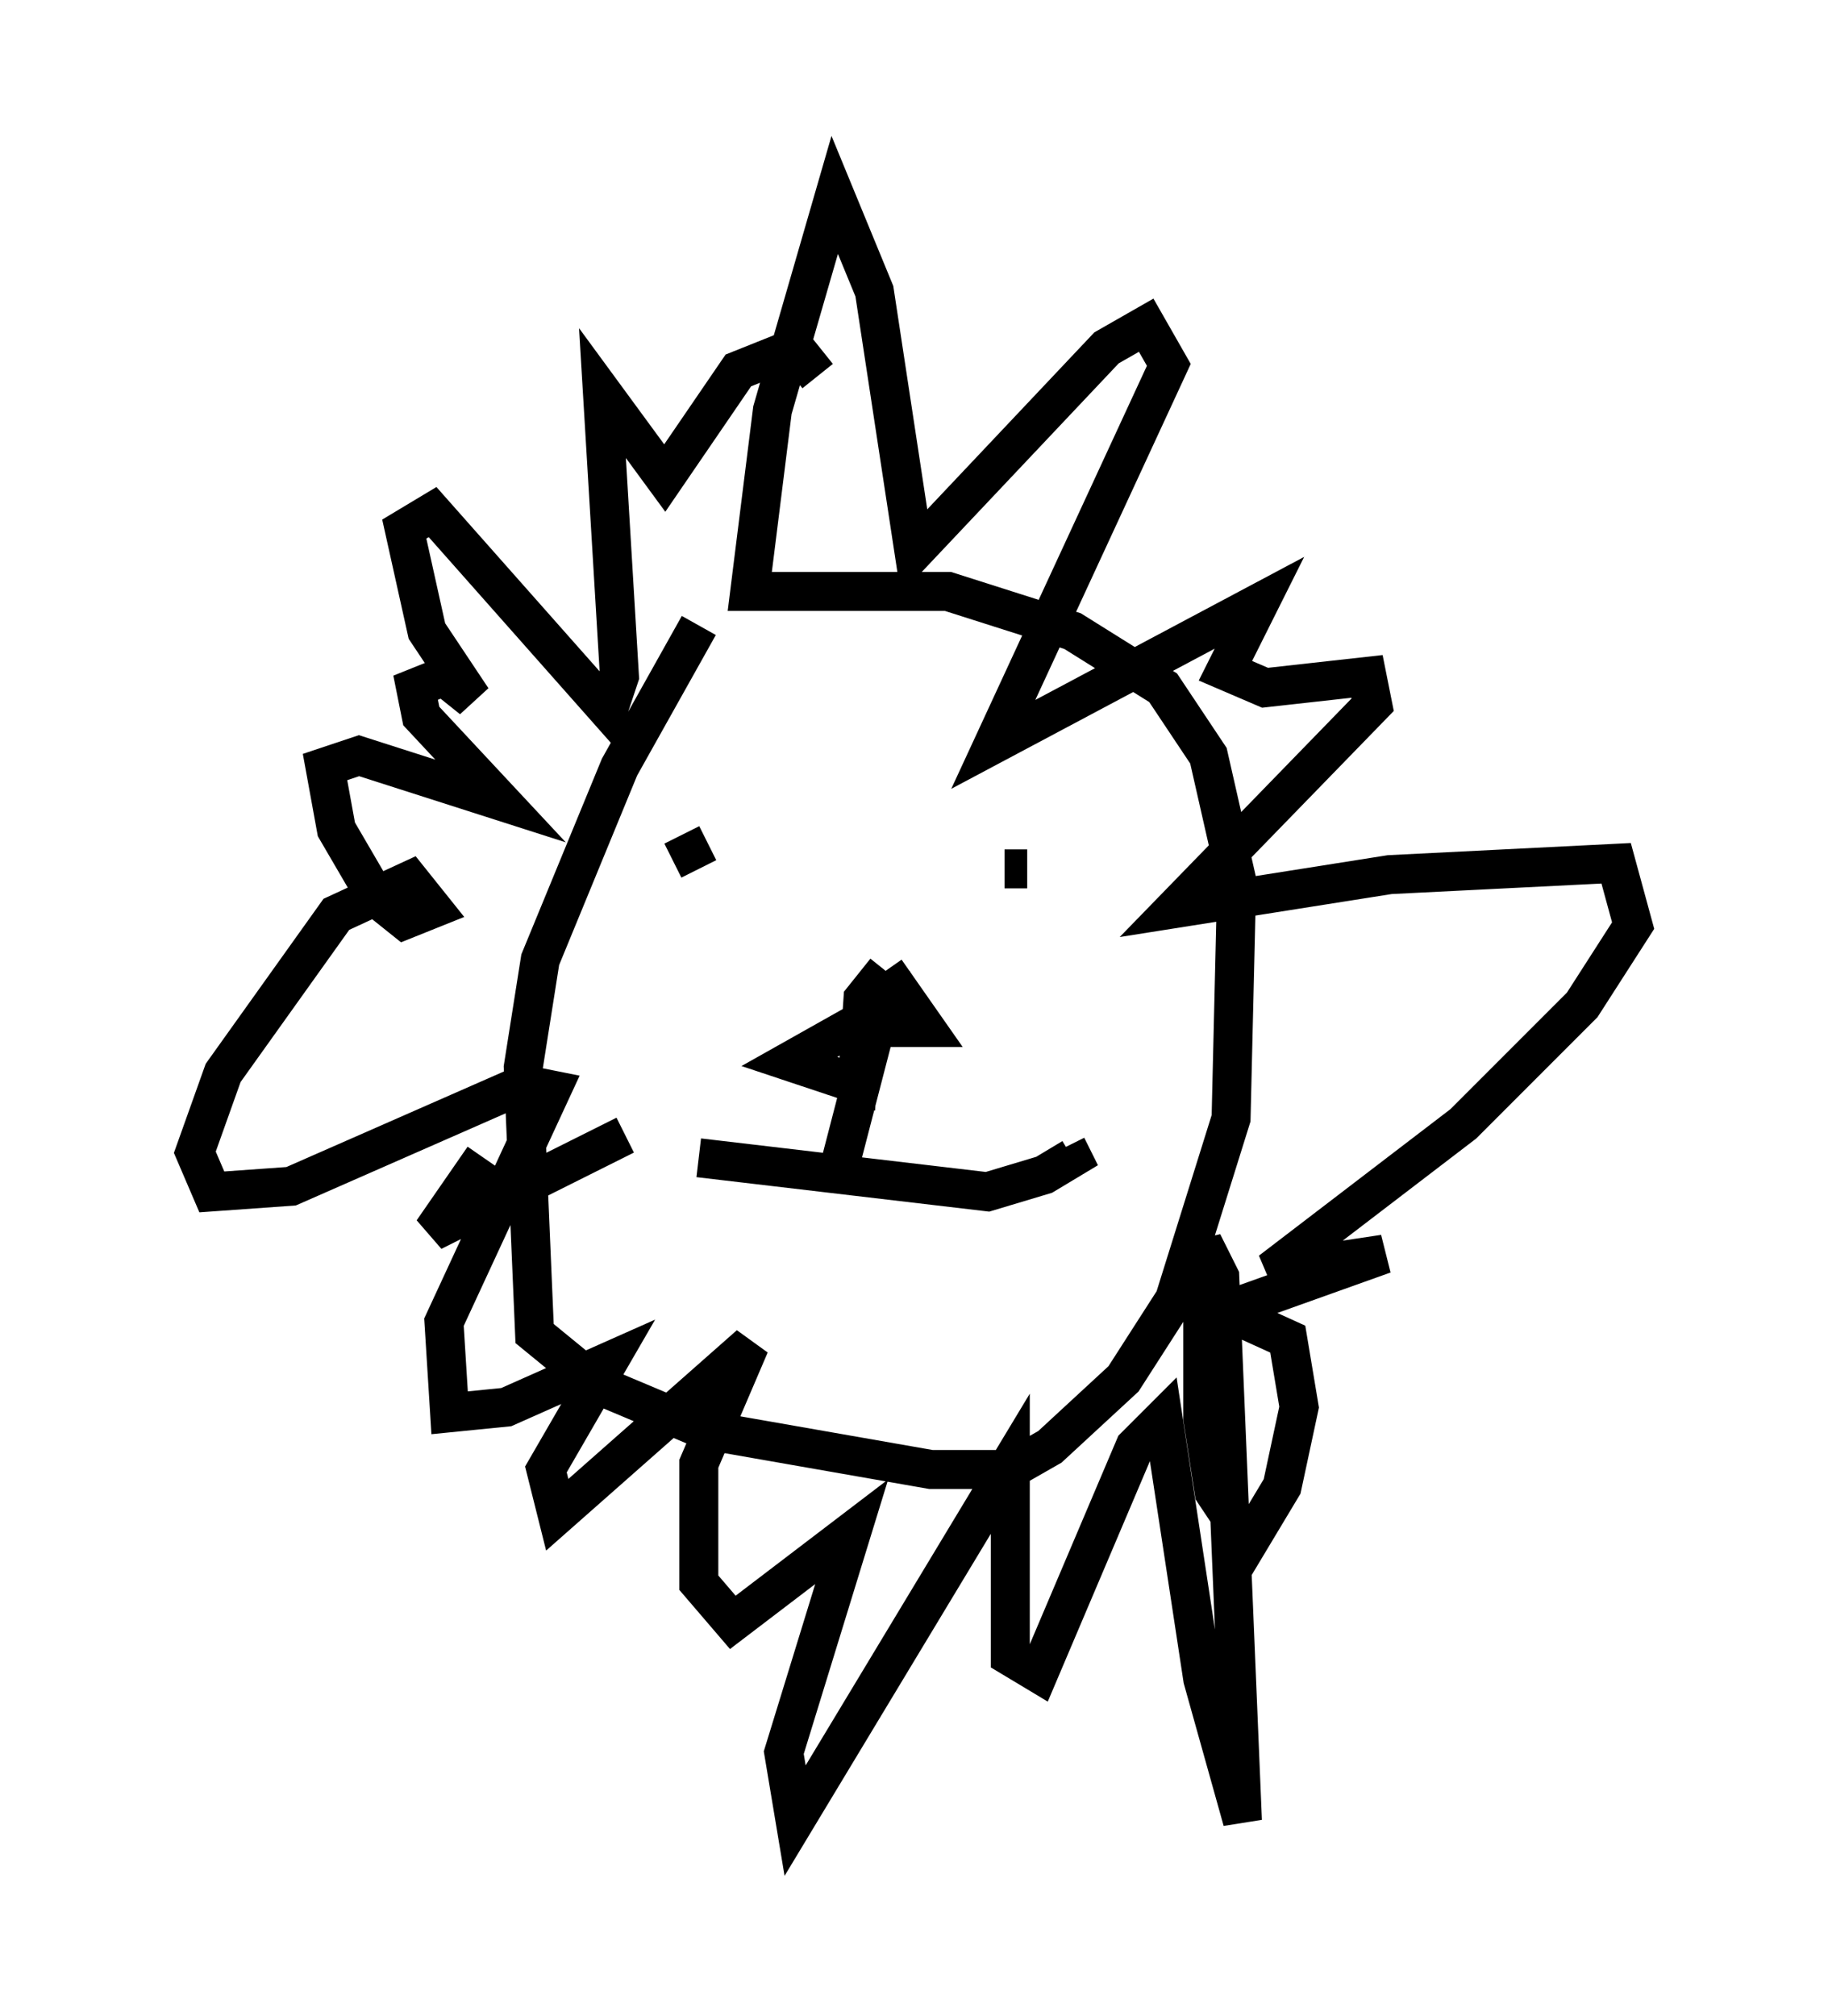 <?xml version="1.0" encoding="utf-8" ?>
<svg baseProfile="full" height="51.687" version="1.1" width="46.894" xmlns="http://www.w3.org/2000/svg" xmlns:ev="http://www.w3.org/2001/xml-events" xmlns:xlink="http://www.w3.org/1999/xlink"><defs /><rect fill="white" height="51.687" width="46.894" x="0" y="0" /><path d="M19.38, 15.458 m-1.453, 0.581 l-2.034, 3.631 -2.034, 4.939 l-0.436, 2.76 0.291, 6.827 l1.598, 1.307 2.76, 1.162 l5.81, 1.017 2.034, 0.0 l1.017, -0.581 1.888, -1.743 l1.307, -2.034 1.453, -4.648 l0.145, -6.101 -0.726, -3.196 l-1.162, -1.743 -2.324, -1.453 l-3.196, -1.017 -5.084, 0.0 l0.581, -4.648 1.598, -5.52 l1.017, 2.469 1.017, 6.682 l4.939, -5.229 1.017, -0.581 l0.581, 1.017 -4.503, 9.732 l6.827, -3.631 -0.872, 1.743 l1.017, 0.436 2.615, -0.291 l0.145, 0.726 -5.084, 5.229 l5.52, -0.872 5.81, -0.291 l0.436, 1.598 -1.307, 2.034 l-3.05, 3.05 -4.939, 3.777 l2.905, -0.436 -4.067, 1.453 l1.598, 0.726 0.291, 1.743 l-0.436, 2.034 -0.872, 1.453 l-0.872, -1.307 -0.291, -1.888 l0.0, -4.503 0.436, 0.872 l0.581, 13.944 -1.017, -3.631 l-1.017, -6.682 -0.726, 0.726 l-2.469, 5.81 -0.726, -0.436 l0.0, -4.939 -5.52, 9.151 l-0.291, -1.743 1.743, -5.665 l-3.05, 2.324 -0.872, -1.017 l0.0, -3.05 1.307, -3.05 l-4.939, 4.358 -0.291, -1.162 l1.598, -2.76 -2.615, 1.162 l-1.453, 0.145 -0.145, -2.324 l2.76, -5.955 -0.726, -0.145 l-5.955, 2.615 -2.034, 0.145 l-0.436, -1.017 0.726, -2.034 l2.905, -4.067 1.888, -0.872 l0.581, 0.726 -0.726, 0.291 l-0.726, -0.581 -1.017, -1.743 l-0.291, -1.598 0.872, -0.291 l3.631, 1.162 -2.034, -2.179 l-0.145, -0.726 0.726, -0.291 l0.726, 0.581 -1.162, -1.743 l-0.581, -2.615 0.726, -0.436 l4.503, 5.084 0.291, -0.872 l-0.436, -7.263 1.598, 2.179 l1.888, -2.76 1.453, -0.581 l0.581, 0.726 m-3.05, 20.045 l7.408, 0.872 1.453, -0.436 l0.726, -0.436 -0.145, -0.291 m-5.81, 0.436 l1.017, -3.922 -2.324, 1.307 l1.743, 0.581 0.145, -2.179 l0.581, -0.726 m0.0, 0.0 l1.017, 1.453 -1.743, 0.0 m-3.631, -5.084 l0.0, 0.0 m7.408, 1.017 l0.581, 0.0 m-8.86, -0.872 l0.436, 0.872 m-5.52, 7.408 l-1.307, 1.888 4.939, -2.469 " fill="none" stroke="black" stroke-width="1" /></svg>